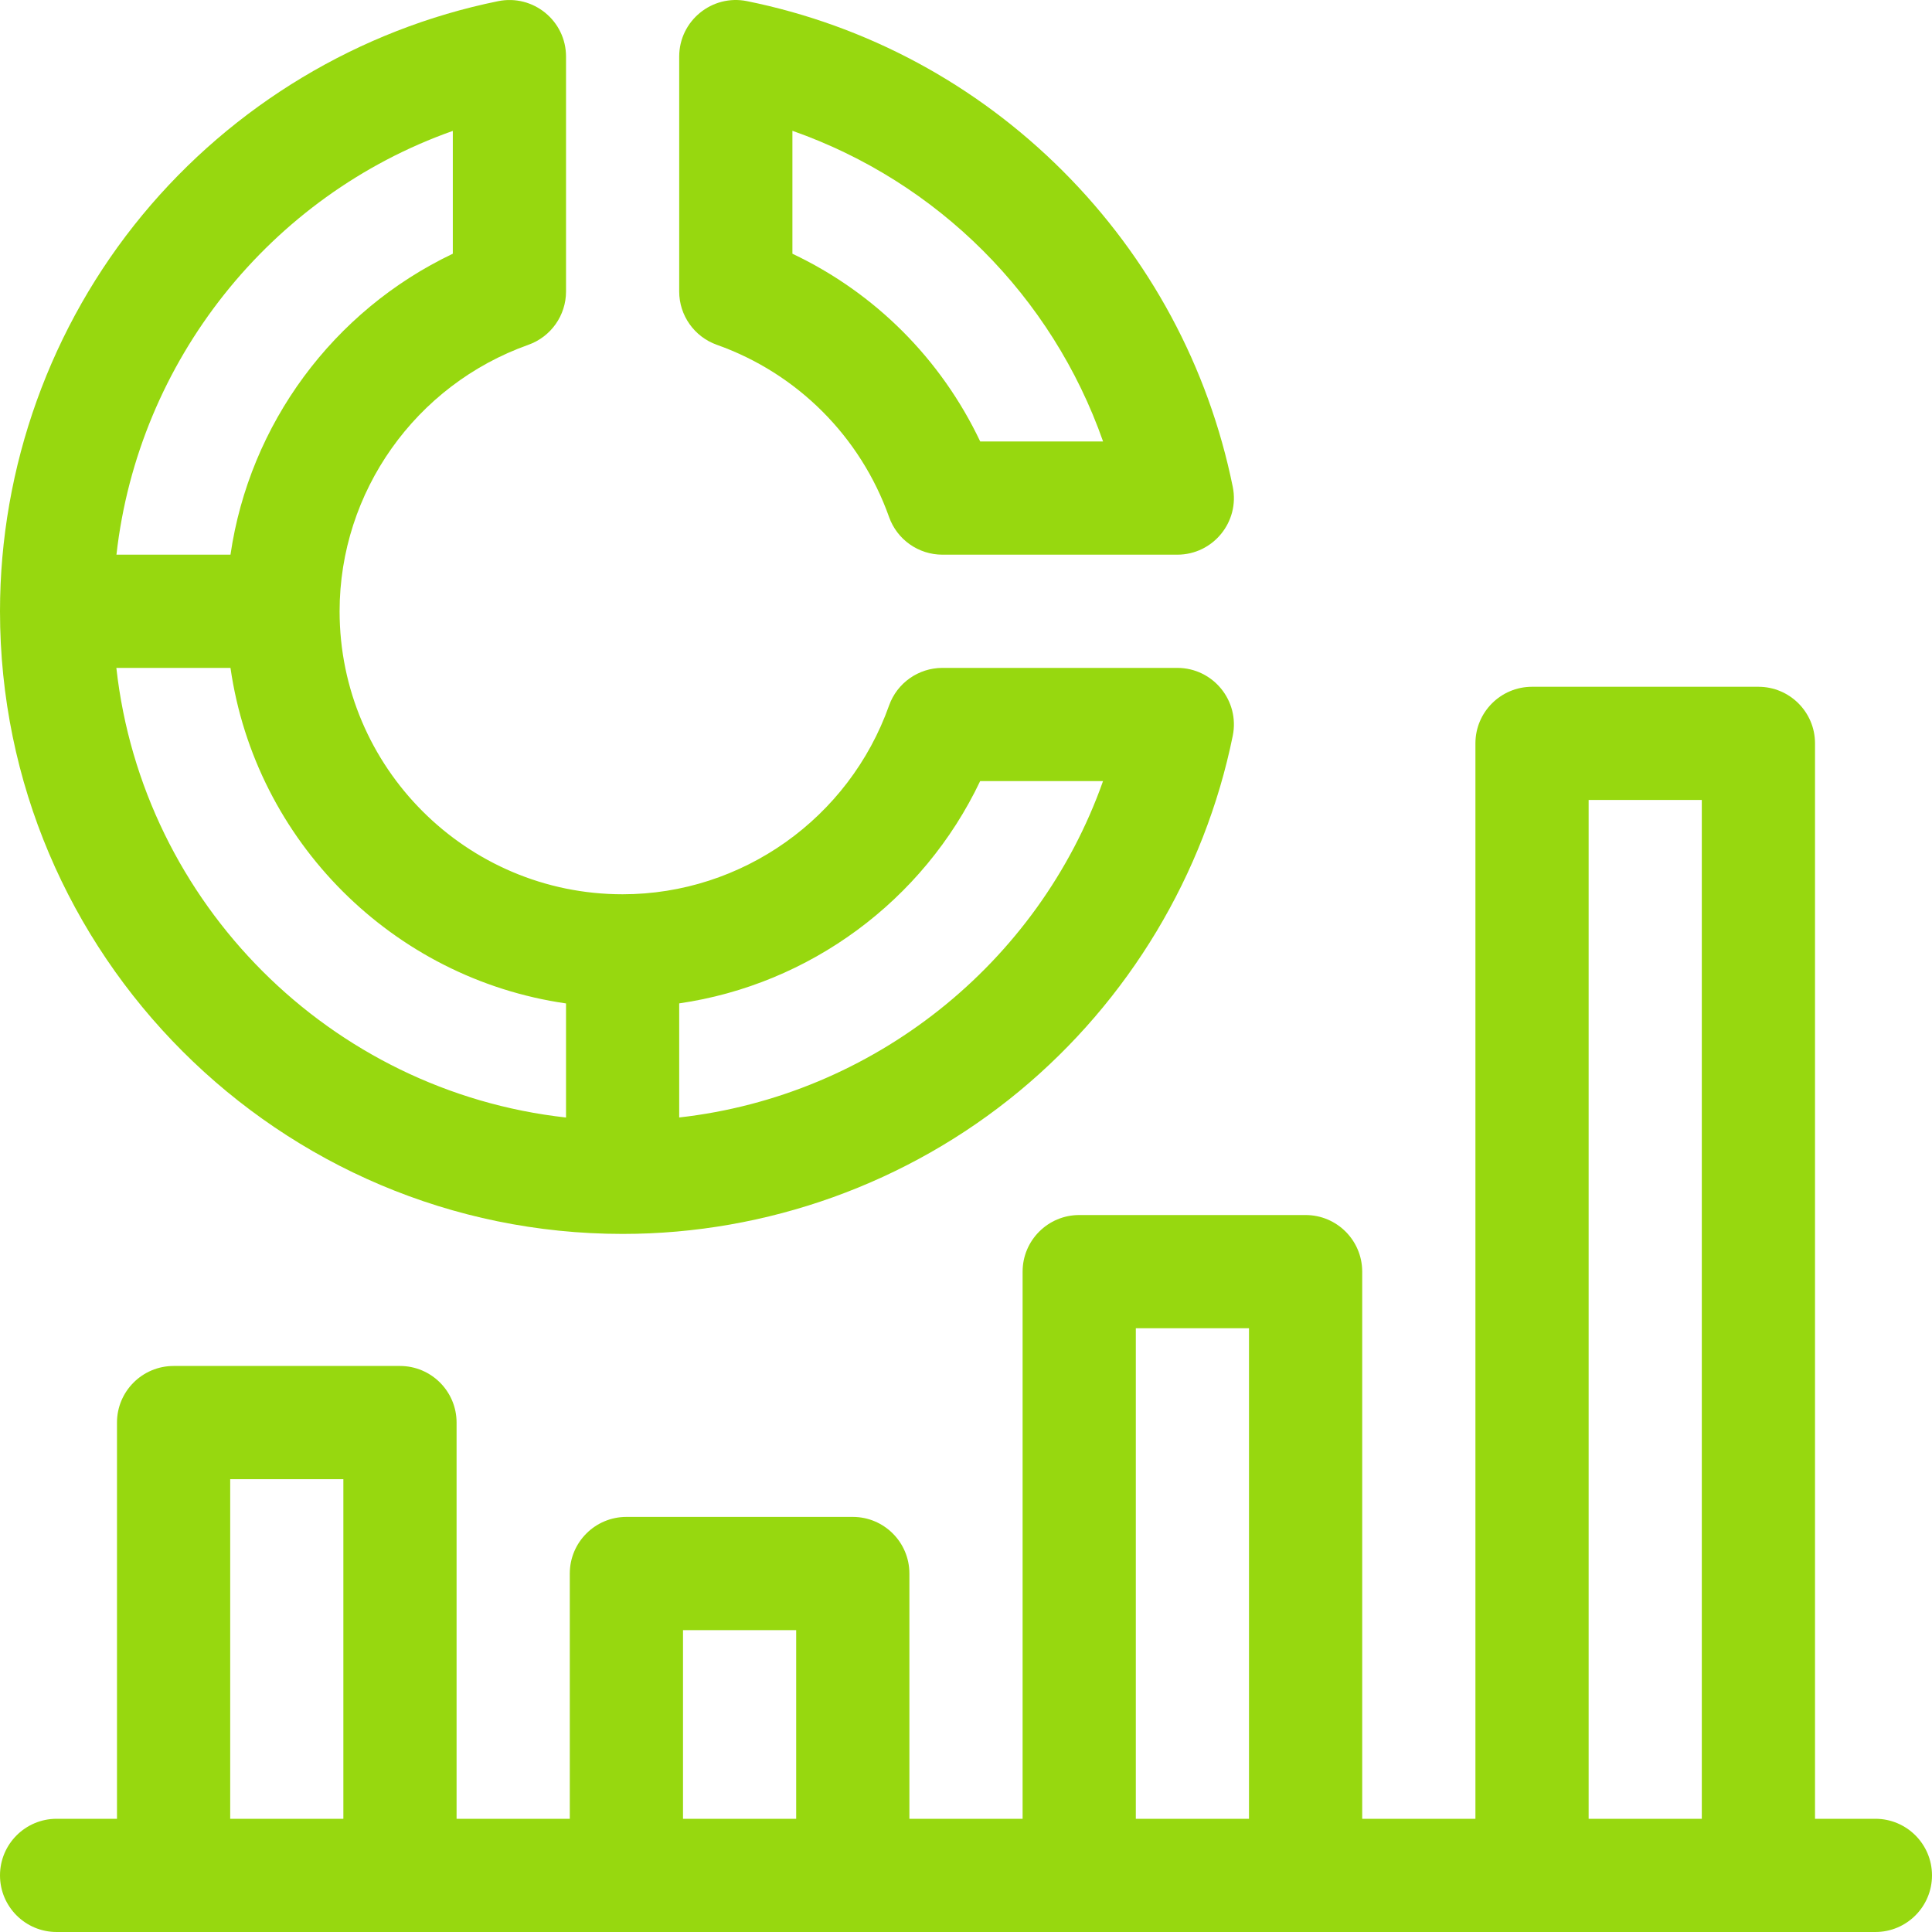 <svg width="40" height="40" viewBox="0 0 40 40" fill="none" xmlns="http://www.w3.org/2000/svg">
<g clip-path="url(#clip0_148_1891)">
<path d="M38.828 37.656H37.578V15.391C37.578 14.743 37.053 14.219 36.406 14.219H31.719C31.072 14.219 30.547 14.743 30.547 15.391V37.656H28.203V26.328C28.203 25.681 27.678 25.156 27.031 25.156H22.344C21.697 25.156 21.172 25.681 21.172 26.328V37.656H18.828V32.578C18.828 31.931 18.303 31.406 17.656 31.406H12.969C12.322 31.406 11.797 31.931 11.797 32.578V37.656H9.453V29.453C9.453 28.806 8.928 28.281 8.281 28.281H3.594C2.947 28.281 2.422 28.806 2.422 29.453V37.656H1.172C0.525 37.656 0 38.181 0 38.828C0 39.475 0.525 40 1.172 40H38.828C39.475 40 40 39.475 40 38.828C40 38.181 39.475 37.656 38.828 37.656ZM7.109 37.656H4.766V30.625H7.109V37.656ZM16.484 37.656H14.141V33.75H16.484V37.656ZM25.859 37.656H23.516V27.5H25.859V37.656ZM35.234 37.656H32.891V16.562H35.234V37.656Z" fill="#97D80F"/>
<path d="M14.842 7.139C16.507 7.73 17.816 9.04 18.407 10.704C18.573 11.172 19.016 11.484 19.512 11.484H24.374C25.115 11.484 25.67 10.805 25.523 10.079V10.079C25.019 7.6 23.803 5.339 22.005 3.541C20.207 1.743 17.947 0.527 15.468 0.024C14.742 -0.124 14.062 0.431 14.062 1.172V6.035C14.062 6.531 14.375 6.973 14.842 7.139ZM16.406 2.708C19.416 3.765 21.781 6.13 22.838 9.14H20.294C19.483 7.431 18.116 6.063 16.406 5.253V2.708Z" fill="#97D80F"/>
<path d="M12.891 25.547C15.882 25.547 18.796 24.499 21.098 22.596C23.368 20.719 24.939 18.104 25.523 15.233C25.67 14.507 25.115 13.828 24.374 13.828H19.512C19.016 13.828 18.573 14.14 18.407 14.607C17.577 16.945 15.36 18.515 12.891 18.515C9.66 18.515 7.031 15.887 7.031 12.656C7.031 10.186 8.602 7.969 10.939 7.139C11.406 6.973 11.719 6.531 11.719 6.035V1.172C11.719 0.431 11.04 -0.123 10.314 0.024H10.314C7.442 0.607 4.827 2.178 2.95 4.449C1.048 6.75 0 9.665 0 12.656C0 19.764 5.783 25.547 12.891 25.547ZM14.062 20.774C16.761 20.382 19.113 18.653 20.293 16.172H22.837C21.498 19.956 18.072 22.686 14.062 23.136V20.774ZM9.375 2.71V5.253C6.894 6.434 5.165 8.785 4.772 11.484H2.411C2.861 7.474 5.591 4.048 9.375 2.71ZM4.772 13.828C5.287 17.415 8.132 20.259 11.719 20.775V23.137C6.838 22.595 2.951 18.709 2.409 13.828H4.772Z" fill="#97D80F"/>
</g>
<defs>
<clipPath id="clip0_148_1891">
<rect width="40" height="40" fill="white"/>
</clipPath>
</defs>
</svg>
